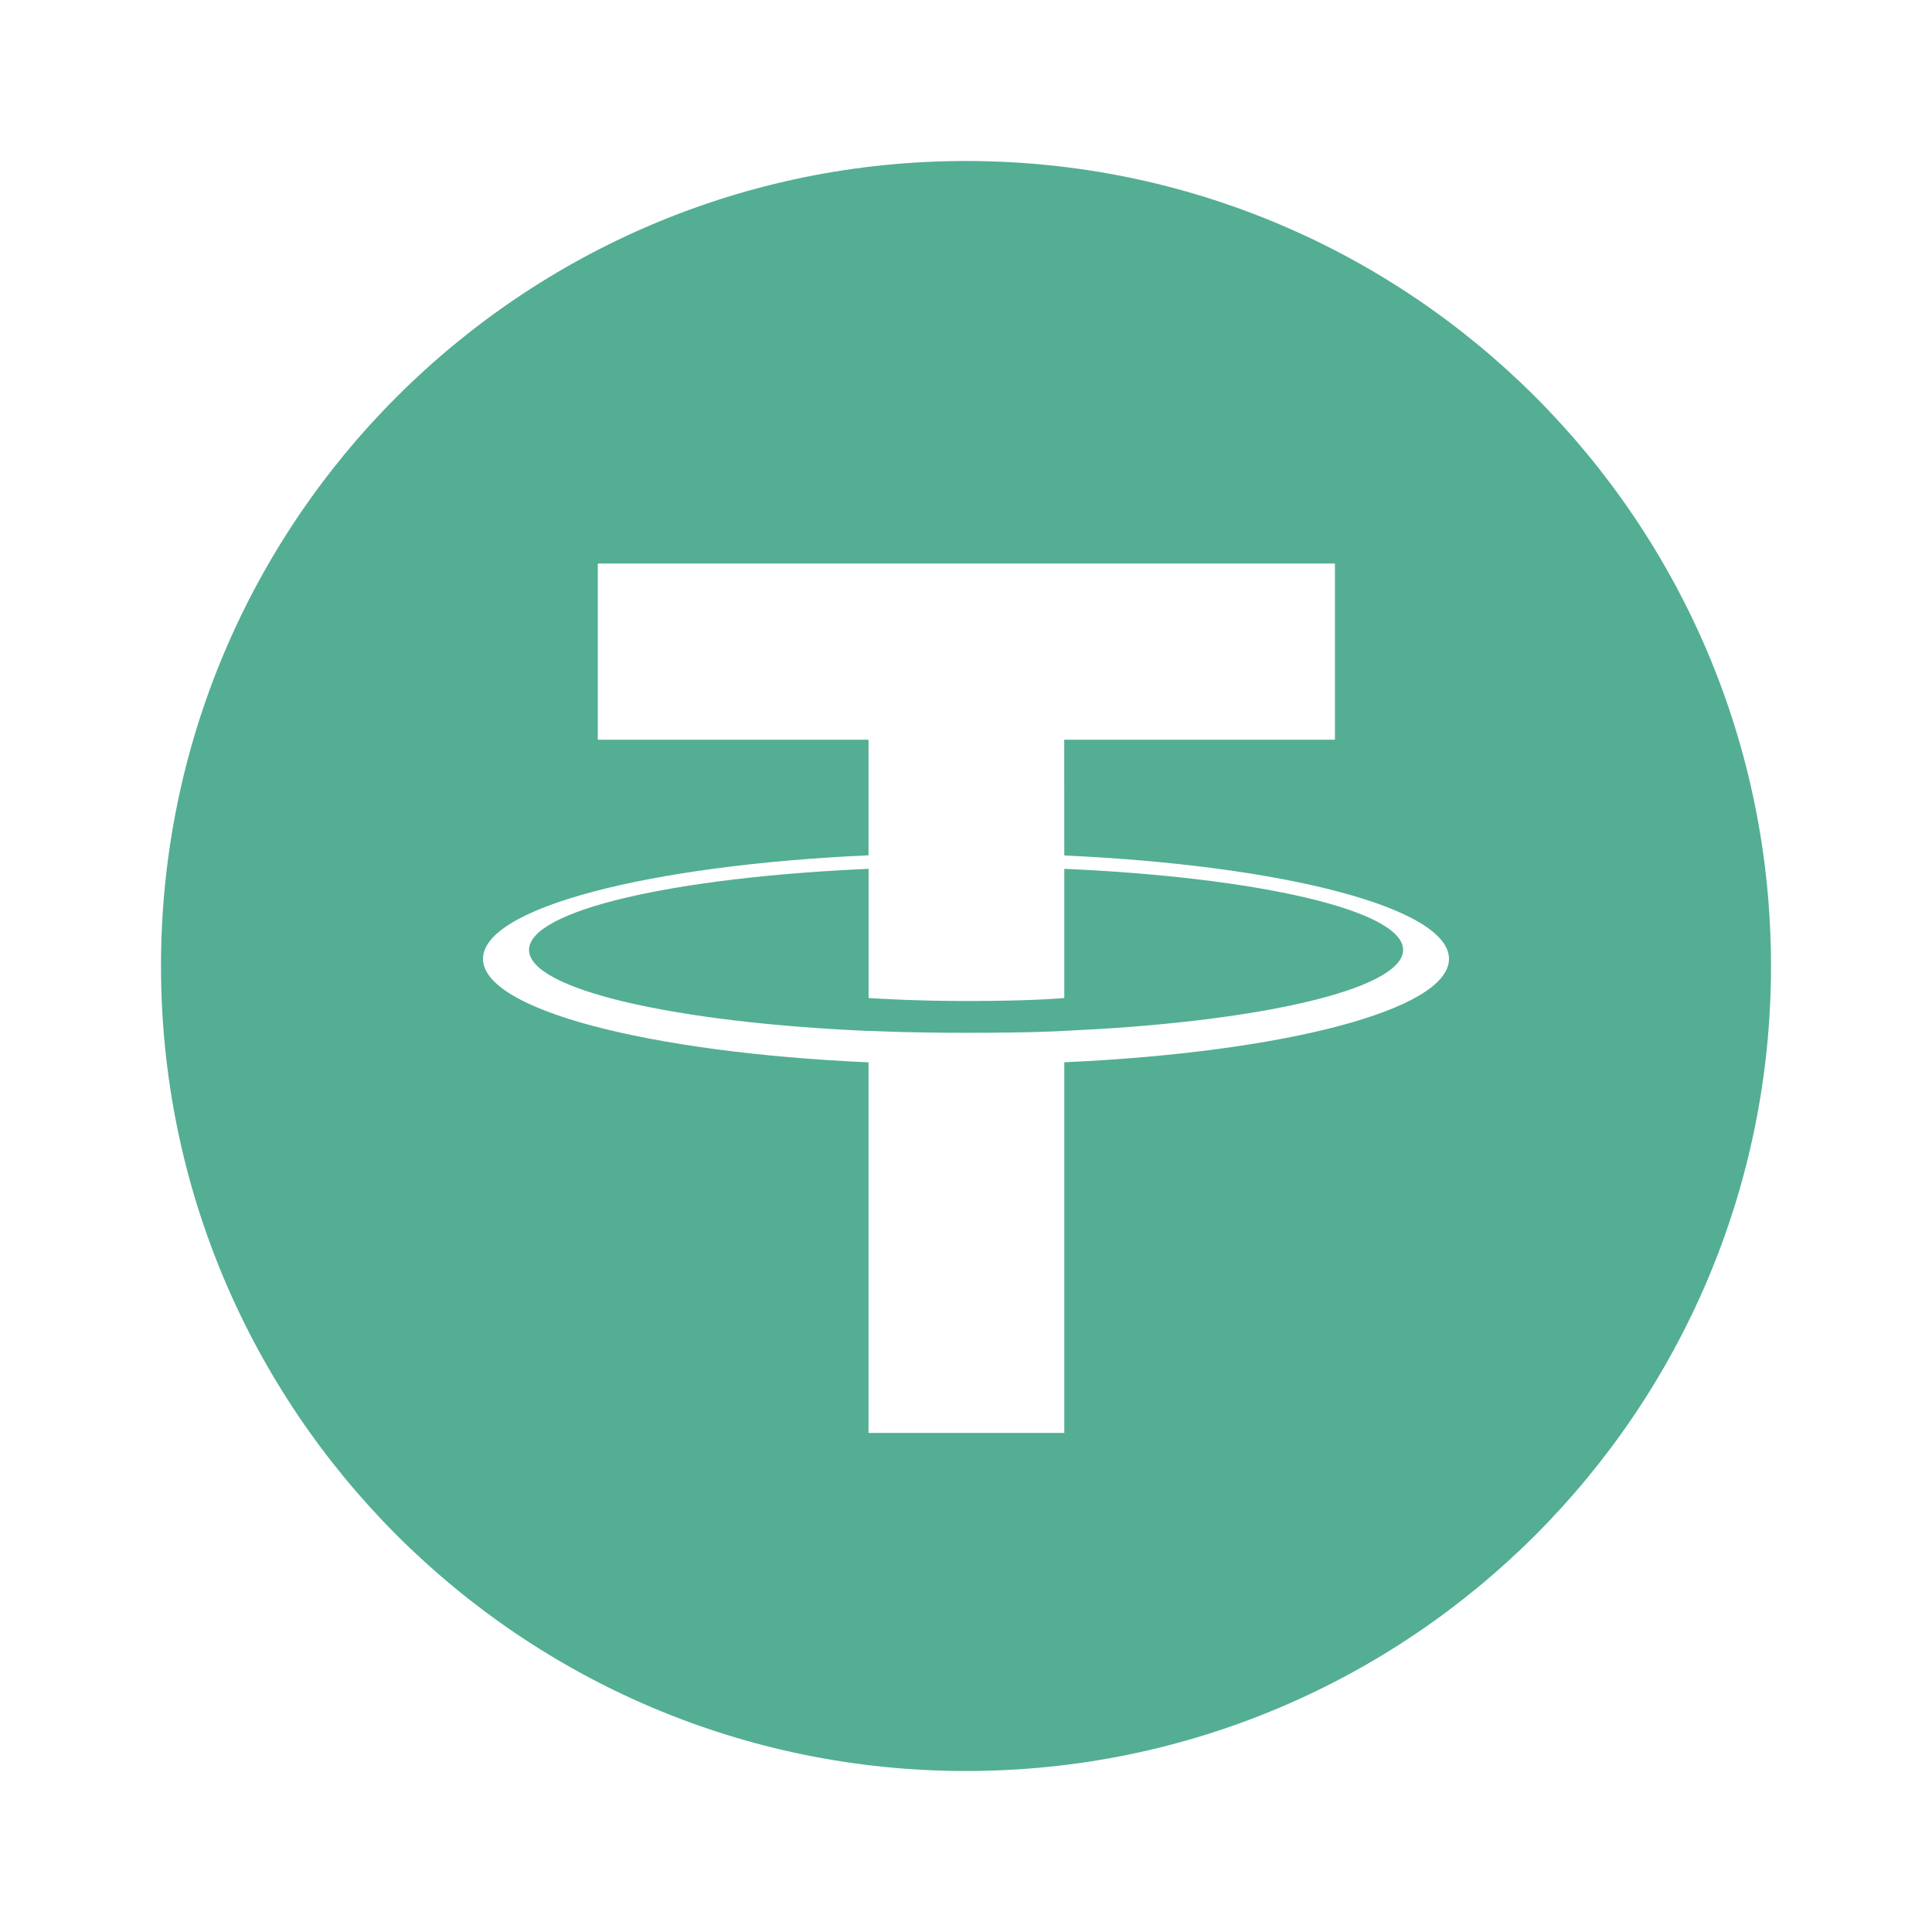 <svg width="24" height="24" viewBox="0 0 24 24" fill="none" xmlns="http://www.w3.org/2000/svg">
<path d="M12 2C17.523 2 22 6.477 22 12C22 17.523 17.523 22 12 22C6.477 22 2 17.523 2 12C2 6.477 6.477 2 12 2ZM7.426 9.189H10.789V10.625C8.056 10.748 6 11.277 6 11.911C6.001 12.545 8.057 13.074 10.789 13.197V17.8H13.221V13.196C15.949 13.073 17.999 12.545 18 11.912C18 11.279 15.949 10.75 13.221 10.627L13.22 9.189H16.583V7H7.426V9.189ZM13.221 10.793C15.631 10.898 17.43 11.31 17.43 11.8C17.429 12.259 15.847 12.649 13.665 12.782L13.221 12.806C13.152 12.81 12.799 12.83 12.015 12.83C11.387 12.83 10.946 12.813 10.79 12.805V12.807C8.375 12.702 6.572 12.291 6.572 11.8C6.573 11.308 8.376 10.898 10.79 10.793V12.398C10.948 12.408 11.4 12.435 12.024 12.435C12.774 12.435 13.151 12.404 13.221 12.398V10.793Z" fill="#53AE94"/>
</svg>
